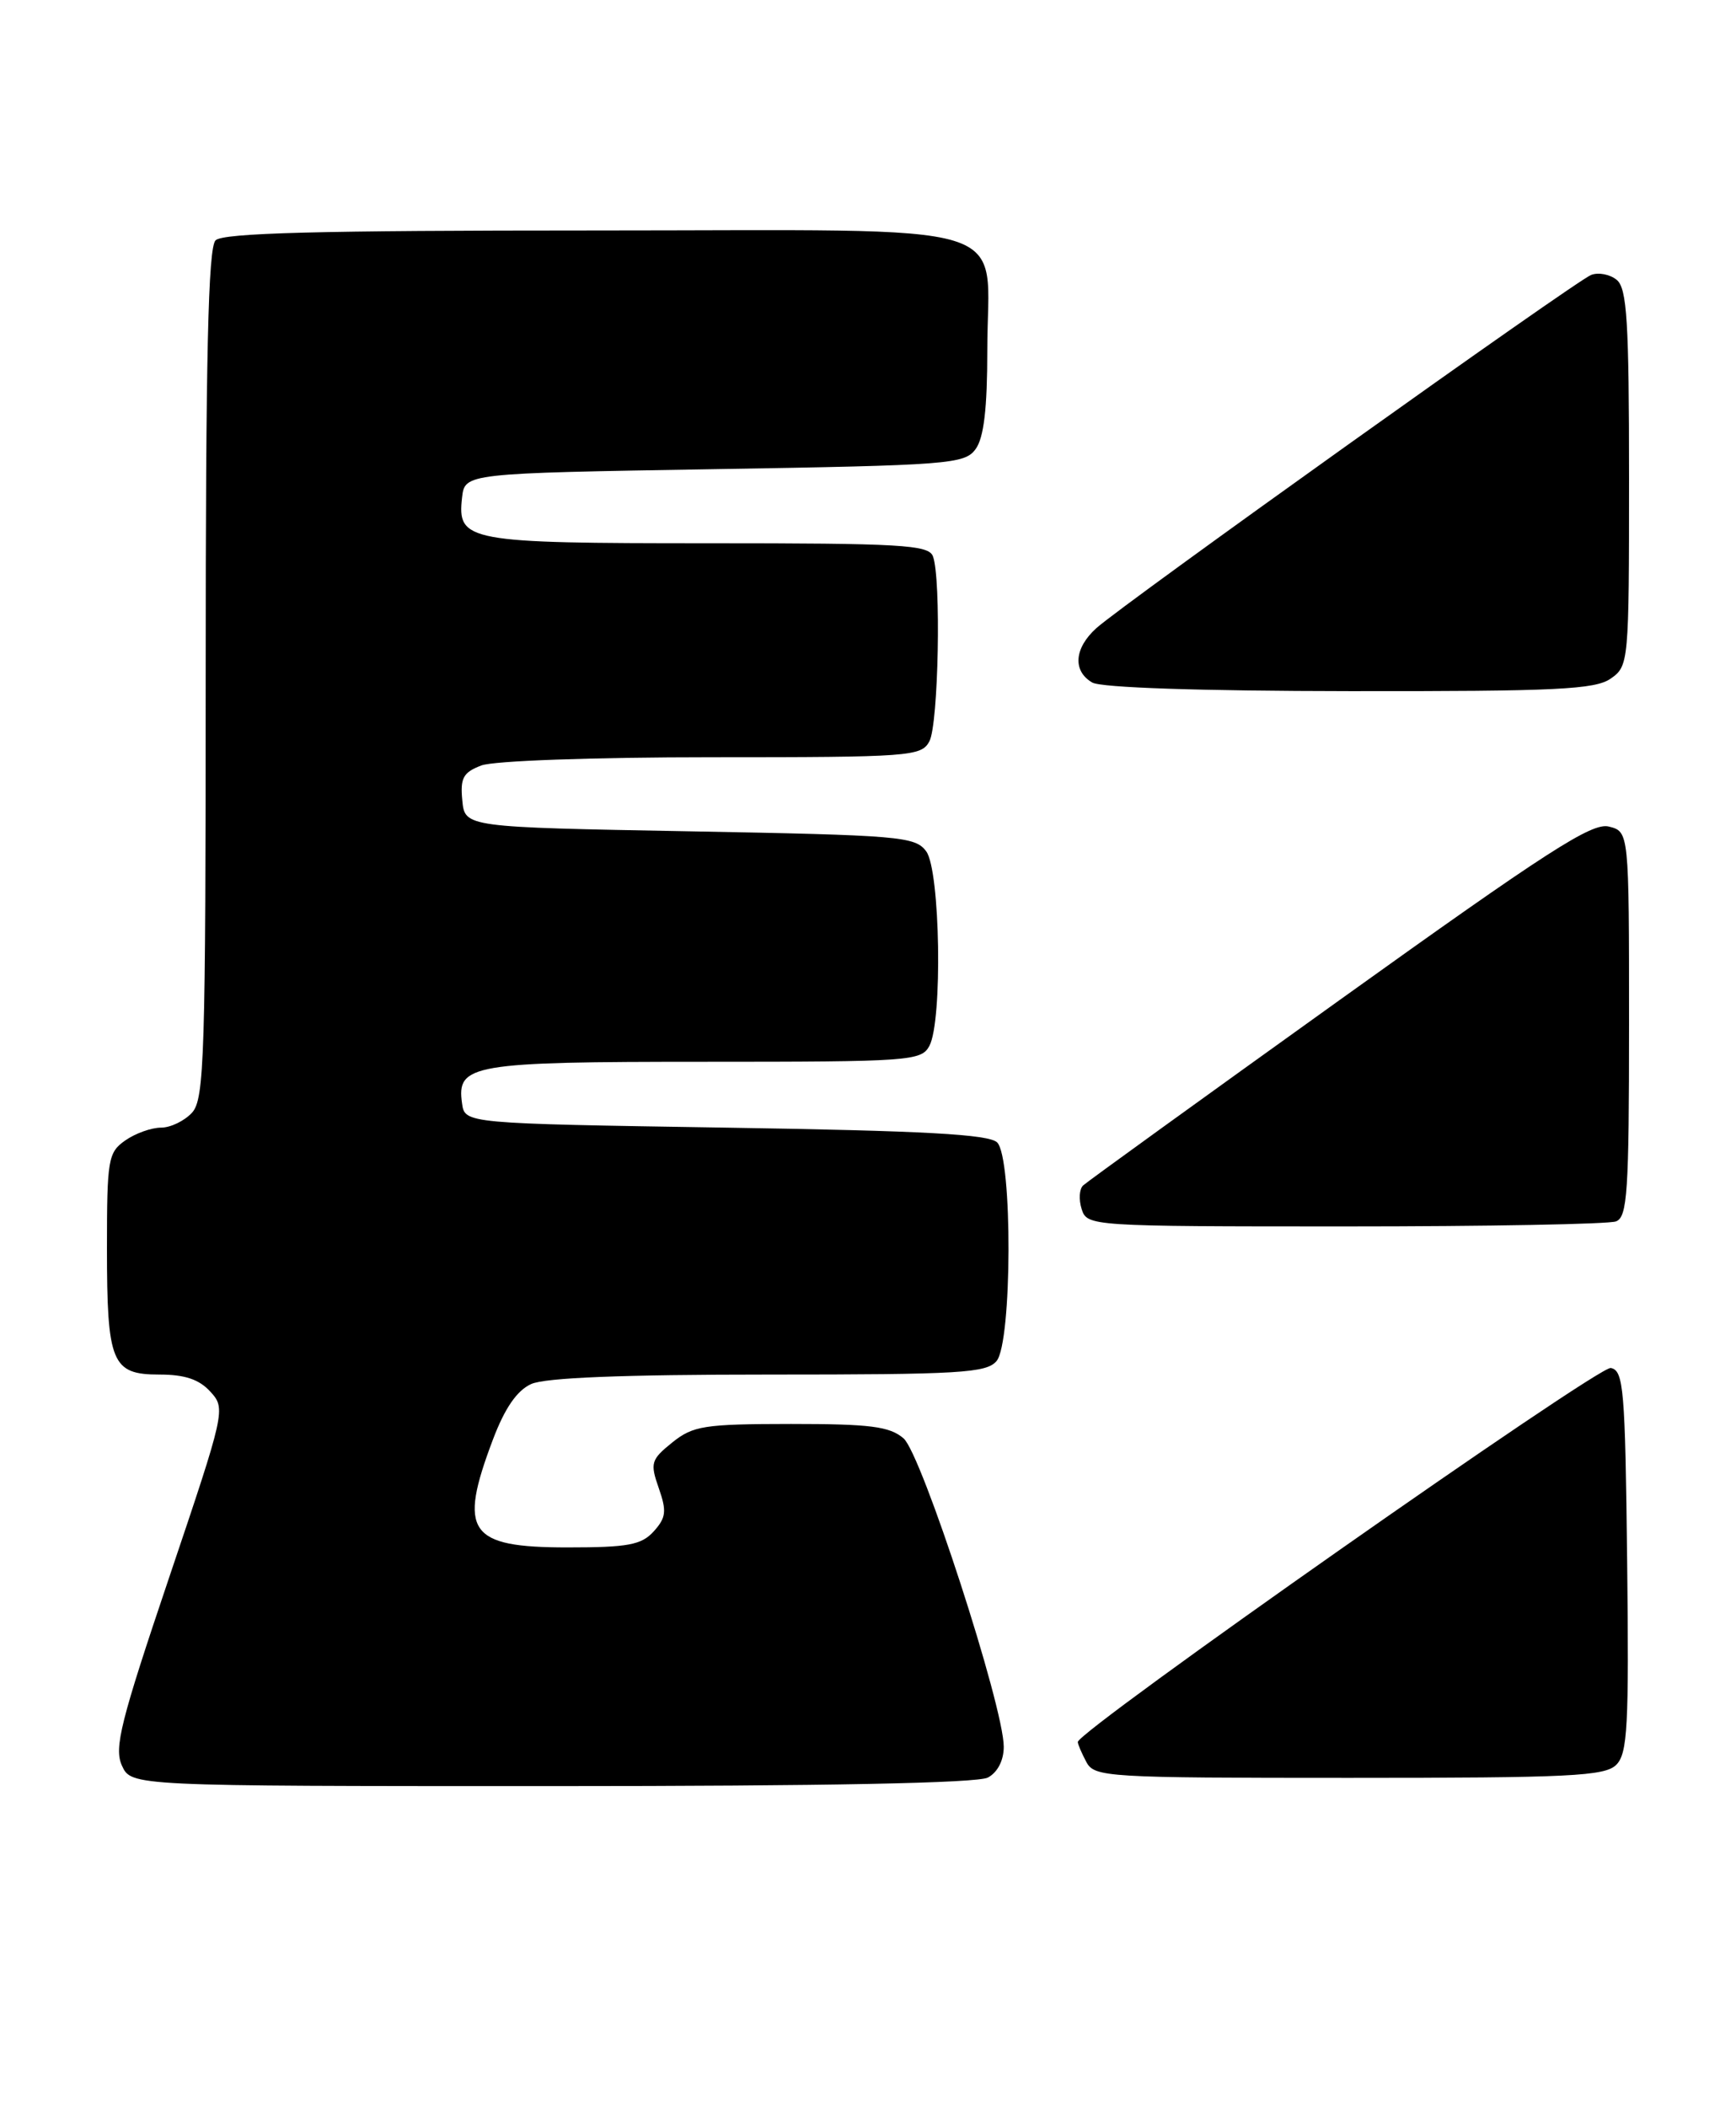 <?xml version="1.0" encoding="UTF-8" standalone="no"?>
<!DOCTYPE svg PUBLIC "-//W3C//DTD SVG 1.1//EN" "http://www.w3.org/Graphics/SVG/1.1/DTD/svg11.dtd" >
<svg xmlns="http://www.w3.org/2000/svg" xmlns:xlink="http://www.w3.org/1999/xlink" version="1.1" viewBox="0 0 211 256">
 <g >
 <path fill="currentColor"
d=" M 120.07 215.96 C 121.25 215.33 122.00 213.88 122.00 212.22 C 122.00 207.34 112.02 176.64 109.82 174.75 C 108.13 173.30 105.79 173.00 96.14 173.00 C 85.58 173.01 84.24 173.22 81.71 175.25 C 79.12 177.34 79.00 177.74 80.07 180.80 C 81.05 183.60 80.96 184.38 79.46 186.05 C 77.96 187.70 76.35 188.00 68.97 188.00 C 56.94 188.00 55.66 186.14 59.91 174.90 C 61.36 171.07 62.83 168.94 64.56 168.15 C 66.27 167.38 75.66 167.00 93.42 167.00 C 116.70 167.00 119.91 166.81 121.13 165.35 C 123.02 163.07 123.08 140.68 121.20 138.80 C 120.21 137.81 112.34 137.38 88.20 137.00 C 56.50 136.50 56.50 136.50 56.16 134.06 C 55.48 129.31 57.27 129.00 85.66 129.00 C 110.61 129.00 111.98 128.90 112.96 127.07 C 114.58 124.05 114.28 105.77 112.58 103.44 C 111.25 101.62 109.42 101.47 83.83 101.00 C 56.50 100.50 56.50 100.50 56.19 97.25 C 55.92 94.52 56.30 93.84 58.50 93.00 C 60.00 92.43 72.03 92.00 86.53 92.00 C 110.62 92.00 111.98 91.90 112.96 90.07 C 114.07 88.00 114.41 70.23 113.39 67.58 C 112.86 66.19 109.51 66.00 86.08 66.00 C 56.71 66.00 55.56 65.79 56.16 60.45 C 56.50 57.50 56.50 57.50 86.83 57.00 C 115.39 56.53 117.25 56.39 118.58 54.56 C 119.58 53.19 120.00 49.66 120.00 42.53 C 120.00 26.48 125.02 28.00 72.14 28.00 C 38.68 28.00 27.10 28.30 26.20 29.20 C 25.30 30.10 25.00 43.17 25.00 81.87 C 25.00 128.36 24.84 133.52 23.35 135.17 C 22.43 136.18 20.73 137.00 19.57 137.00 C 18.40 137.00 16.44 137.70 15.22 138.56 C 13.14 140.01 13.00 140.86 13.00 151.62 C 13.00 165.61 13.58 167.00 19.38 167.00 C 22.48 167.00 24.22 167.59 25.58 169.09 C 27.45 171.15 27.38 171.44 20.58 191.59 C 14.65 209.16 13.84 212.36 14.82 214.51 C 15.96 217.00 15.96 217.00 67.04 217.00 C 100.35 217.00 118.80 216.64 120.07 215.96 Z  M 196.45 214.41 C 197.82 213.03 198.00 209.73 197.77 189.67 C 197.53 168.71 197.34 166.50 195.78 166.20 C 194.27 165.91 131.00 210.29 131.00 211.64 C 131.00 211.91 131.47 213.00 132.04 214.07 C 133.02 215.91 134.44 216.00 163.96 216.00 C 190.87 216.00 195.06 215.79 196.45 214.41 Z  M 196.42 148.39 C 197.80 147.86 198.00 144.80 198.00 124.41 C 198.00 101.04 198.00 101.04 195.54 100.42 C 193.49 99.91 188.10 103.38 162.79 121.52 C 146.13 133.46 132.12 143.58 131.65 144.02 C 131.18 144.45 131.10 145.74 131.47 146.90 C 132.13 148.97 132.51 149.00 163.49 149.00 C 180.73 149.00 195.55 148.73 196.42 148.39 Z  M 195.78 82.44 C 197.96 80.91 198.00 80.51 198.00 58.07 C 198.00 39.09 197.75 35.04 196.51 34.01 C 195.69 33.33 194.29 33.06 193.40 33.40 C 191.50 34.13 136.58 73.32 133.25 76.32 C 130.56 78.75 130.35 81.52 132.75 82.92 C 133.83 83.55 145.84 83.95 164.03 83.97 C 189.17 84.00 193.89 83.77 195.78 82.44 Z "/>
</g>
</svg>